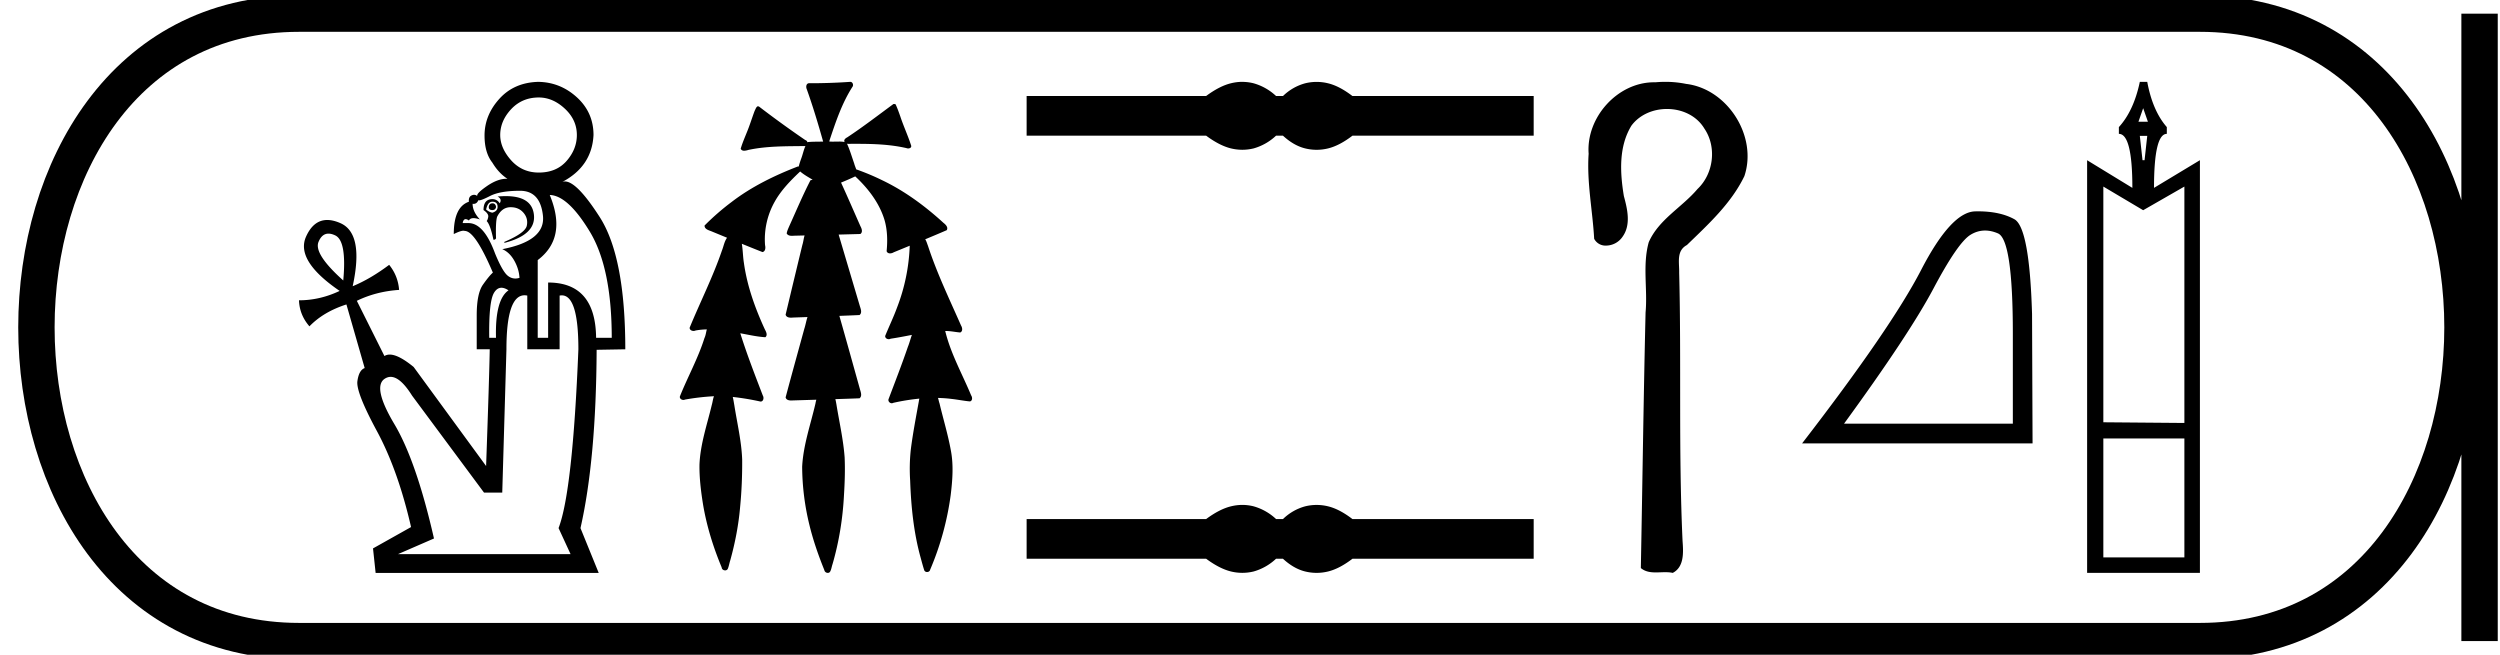 <svg xmlns="http://www.w3.org/2000/svg" width="68.73" height="18"><path d="M14.812 2.68q.387 0 .717.308.33.308.33.724 0 .387-.28.71-.28.322-.767.322-.458 0-.76-.337-.3-.337-.3-.695 0-.387.3-.71.302-.322.76-.322zm-1.275 2.91q-.086 0-.1.1 0 .085.1.085.086 0 .1-.086-.014-.1-.1-.1zm0-.044q.143 0 .143.143 0 .115-.143.158-.086-.014-.172-.086.043-.215.172-.215zm.37-.154q-.106 0-.227.01.13.073.058.187-.072-.114-.201-.114-.244 0-.244.3.144.1.13.187-.015.086-.044.114.1.1.187.516.057 0 .071-.043-.014-.444.029-.587.129-.258.358-.265h.02q.215 0 .346.15.136.158.093.358-.043.201-.617.445v.028q.889-.229.81-.795-.068-.491-.768-.491zm.39-.147q.558 0 .63.688.072.688-1.118.917.2.086.33.316.129.229.143.473-.06.018-.115.018-.117 0-.215-.083-.143-.122-.343-.609-.306-.832-.731-.832h-.158q.018-.108.082-.108.037 0 .09.037.033-.065.126-.065.07 0 .175.036-.2-.215-.2-.43l.024.002q.095 0 .133-.102.007.005.02.005.07 0 .302-.12.28-.143.824-.143zM9.031 6.423q.083 0 .184.048.322.15.222 1.24-.817-.732-.68-1.061.093-.227.274-.227zm4.755 1.488q.087 0 .194.071-.372.258-.344 1.305h-.186q-.014-.99.129-1.233.084-.143.207-.143zm1.326-2.551q.502.014 1.104 1.01.602.996.602 2.917h-.43q-.015-1.52-1.319-1.52v1.52h-.286V7.15q.817-.616.33-1.791zm-.69 2.758q.036 0 .074.008v1.476h.889V8.126q.03-.006.06-.006.456 0 .456 1.482-.158 3.912-.545 4.916l.33.716h-4.744l.989-.43q-.487-2.135-1.09-3.146-.601-1.01-.272-1.24.083-.057.171-.057.266 0 .589.516l1.978 2.666h.501l.115-3.941q0-1.484.499-1.484zm.39-5.868q-.674.014-1.083.466-.408.451-.408 1.01 0 .473.215.745.172.287.415.445l-.032-.001q-.231 0-.512.187-.315.215-.287.287-.04-.033-.086-.033-.035 0-.071.018-.086.043-.072.172-.416.143-.416.889.184-.092.266-.092.021 0 .035.006.287 0 .774 1.146-.1.086-.272.33-.172.243-.172.845v.932h.358q-.014.788-.1 3.21l-1.992-2.723q-.416-.341-.657-.341-.083 0-.146.04L9.81 8.27q.531-.258 1.162-.3-.03-.388-.273-.689-.516.387-1.003.588.315-1.448-.337-1.734-.197-.087-.362-.087-.379 0-.584.46-.293.659.925 1.49-.545.258-1.118.258.014.401.287.716.387-.4 1.017-.602l.502 1.749q-.158.057-.2.358-.044.301.537 1.376.58 1.075.938 2.637l-1.046.587.072.674h6.133l-.501-1.232q.43-1.892.444-4.902l.788-.014q0-2.537-.702-3.633-.628-.981-.958-.981-.039 0-.074.014.817-.43.86-1.29 0-.616-.451-1.032-.452-.416-1.054-.43zm8.564 0l-.014.001a15.506 15.506 0 0 1-1.122.037c-.08.005-.087.107-.06.165.169.474.314.956.45 1.44h-.019c-.135.003-.272 0-.404.013l-.007.01c-.008-.03-.029-.058-.06-.065a28.706 28.706 0 0 1-1.275-.923c-.01-.002-.021-.005-.032-.005h-.007c-.042.026-.057.084-.08.127-.074.197-.135.399-.216.593-.059.148-.123.294-.167.446.02.042.056.055.096.055a.42.42 0 0 0 .114-.022c.515-.11 1.045-.1 1.57-.107-.053.115-.075.243-.122.36-.022.066-.047.134-.061.202a.092.092 0 0 0-.013 0l-.016.001c-.64.248-1.265.552-1.811.97a6.77 6.77 0 0 0-.75.652c-.004.096.104.127.176.154l.442.182c-.075.103-.094.236-.141.353-.248.726-.597 1.413-.888 2.122.001.058.055.087.108.087.02 0 .04-.004.056-.012a1.88 1.88 0 0 1 .309-.03c-.022.08-.03.165-.066.24-.174.555-.46 1.065-.675 1.604-.01.058.045.095.098.095a.1.1 0 0 0 .044-.01 6.45 6.45 0 0 1 .796-.092c-.03.074-.036.157-.059.234-.13.545-.317 1.082-.34 1.646-.005.367.04.733.098 1.095.1.595.28 1.174.512 1.73.002.051.049.083.094.083a.081.081 0 0 0 .073-.04c.033-.075.044-.16.07-.238.133-.481.229-.974.271-1.472.042-.43.059-.863.056-1.295-.018-.505-.138-.999-.216-1.497-.014-.075-.024-.152-.043-.226a7.034 7.034 0 0 1 .764.127c.081 0 .099-.107.063-.164-.217-.567-.438-1.134-.62-1.714l.026.005c.22.04.44.091.663.104.07-.058.02-.152-.014-.216-.268-.582-.488-1.193-.576-1.83-.028-.173-.027-.35-.057-.523.19.077.379.154.569.228.083-.02.087-.121.07-.19a2.105 2.105 0 0 1 .267-1.198c.178-.318.436-.58.698-.828.104.09.225.156.343.227l-.06.015c-.215.418-.397.852-.591 1.28-.025.06-.054.12-.062.184.032.052.086.063.142.063.036 0 .072-.004.104-.004h.006l.24-.006c-.027.083-.034.176-.061.259-.155.639-.308 1.279-.461 1.919.019.068.087.082.15.082a.648.648 0 0 0 .055-.003l.397-.014c-.036.105-.053.218-.088.323-.172.628-.347 1.257-.514 1.886.018.07.088.085.154.085a677.2 677.2 0 0 1 .691-.021.867.867 0 0 0-.024.103c-.133.577-.336 1.144-.366 1.74a6.87 6.87 0 0 0 .2 1.602c.103.423.247.836.41 1.239.007.046.052.077.094.077.025 0 .05-.01.065-.035.035-.062.042-.137.066-.205.18-.619.282-1.259.315-1.902.021-.343.033-.687.018-1.03-.036-.492-.147-.974-.226-1.46-.009-.048-.016-.097-.03-.145.222-.007.444-.014.665-.023.078-.06.035-.167.013-.245-.188-.674-.375-1.349-.567-2.021.184-.007.37-.014.554-.023.077-.06.034-.166.01-.243l-.584-1.969.596-.016c.075-.05.038-.15.003-.214-.177-.4-.35-.801-.533-1.199.131-.054.262-.11.39-.171.354.33.662.728.804 1.196.081.278.087.573.059.86.015.044.053.061.095.061a.2.2 0 0 0 .1-.03l.443-.182-.003.004a5.206 5.206 0 0 1-.348 1.696c-.097.265-.22.52-.326.78-.006.057.047.091.099.091a.102.102 0 0 0 .05-.013c.196-.029.39-.067.585-.105-.04.108-.066.221-.11.327-.166.486-.353.965-.534 1.445-.013.057.038.107.09.107a.08.08 0 0 0 .042-.011 5.81 5.81 0 0 1 .717-.116.57.57 0 0 0-.013.066c-.08.447-.167.892-.223 1.342a4.98 4.98 0 0 0-.017.846c.025.713.097 1.429.288 2.118.032.117.063.236.101.351.015.03.045.044.076.044.037 0 .075-.021.084-.062a7.92 7.92 0 0 0 .565-2.05c.05-.41.083-.828.004-1.236-.079-.434-.208-.857-.31-1.285-.018-.05-.026-.104-.043-.153.123.003.246.011.37.027.17.018.34.054.51.069.074-.02.067-.116.032-.166-.24-.577-.552-1.13-.705-1.738l-.008-.032c.029 0 .058 0 .087.002.109.008.217.03.326.039.076-.034.058-.134.022-.192-.318-.723-.663-1.437-.909-2.19-.023-.058-.04-.124-.073-.176l-.006-.003c.199-.083.398-.166.595-.252.047-.08-.032-.156-.09-.201-.506-.462-1.063-.874-1.683-1.171a6.493 6.493 0 0 0-.716-.3c-.018-.055-.043-.11-.056-.163-.064-.181-.117-.368-.197-.542a.252.252 0 0 0 .052.004l.06-.001h.153c.46 0 .921.015 1.37.118.013.006.03.009.046.009.045 0 .093-.023.084-.074-.087-.273-.21-.534-.3-.807-.04-.112-.079-.225-.129-.332a.113.113 0 0 0-.06-.008c-.42.308-.834.628-1.27.916-.046.023-.105.07-.072.127v.001a.848.848 0 0 0-.158-.012l-.16.002a1.243 1.243 0 0 1-.068-.001H22.8a.077.077 0 0 0 .004-.029c.17-.508.34-1.022.631-1.476.036-.046.01-.127-.046-.137a.065.065 0 0 0-.012-.001zm10.779 0a1.31 1.31 0 0 0-.313.039c-.21.051-.437.168-.683.35h-4.935V3.73h4.935c.246.182.473.299.683.35a1.31 1.31 0 0 0 .623 0 1.49 1.49 0 0 0 .616-.35h.19c.198.182.402.299.611.35a1.316 1.316 0 0 0 .63 0c.209-.051.432-.168.67-.35h4.982V2.64h-4.983c-.237-.182-.46-.299-.67-.35a1.316 1.316 0 0 0-.629 0 1.39 1.39 0 0 0-.61.35h-.19a1.492 1.492 0 0 0-.617-.35 1.274 1.274 0 0 0-.31-.039zm0 11.631a1.31 1.31 0 0 0-.313.039c-.21.051-.437.168-.683.35h-4.935v1.091h4.935c.246.182.473.299.683.35a1.31 1.31 0 0 0 .623 0 1.49 1.49 0 0 0 .616-.35h.19c.198.182.402.299.611.35a1.316 1.316 0 0 0 .63 0c.209-.051.432-.168.67-.35h4.982V14.27h-4.983c-.237-.182-.46-.299-.67-.35a1.316 1.316 0 0 0-.629 0 1.39 1.39 0 0 0-.61.35h-.19a1.492 1.492 0 0 0-.617-.35 1.274 1.274 0 0 0-.31-.039zM45.783 2.25c-.09 0-.18.004-.268.012h-.042c-1.006 0-1.871.969-1.798 1.965-.054.784.109 1.558.152 2.338a.35.35 0 0 0 .326.187.554.554 0 0 0 .455-.245c.236-.33.132-.758.035-1.118-.106-.643-.145-1.359.209-1.936.228-.305.602-.457.976-.457.408 0 .815.18 1.03.541.344.506.252 1.241-.19 1.659-.427.505-1.068.838-1.341 1.464-.175.63-.028 1.288-.087 1.93-.056 2.342-.085 4.684-.13 7.027.121.101.264.12.411.12.086 0 .174-.006.26-.006.07 0 .14.004.206.019.319-.163.293-.573.27-.876-.113-2.457-.031-4.917-.093-7.375.007-.28-.084-.602.212-.762.59-.572 1.217-1.142 1.58-1.894.368-1.09-.457-2.397-1.6-2.536a2.837 2.837 0 0 0-.573-.057zm8.791 4.088q.17 0 .353.078.41.173.41 2.758v2.474h-4.641q1.793-2.46 2.46-3.718.667-1.257 1.014-1.473.192-.119.404-.119zm-.197-.528l-.075.001q-.66.014-1.487 1.612-.827 1.598-3.272 4.767h6.336l-.014-3.558q-.07-2.376-.486-2.605-.393-.217-1.002-.217zm4.543-2.836l.13.372h-.26l.13-.372zm.112.762l-.074.668h-.056l-.074-.668zm1.021 1.392v6.5l-2.228-.019v-6.48l1.095.65 1.133-.65zm0 6.927v3.268h-2.228v-3.268zM58.828 2.25q-.168.798-.576 1.244v.186q.371 0 .371 1.485l-1.244-.76V15.75h3.101V4.404l-1.262.761q0-1.485.352-1.485v-.186q-.39-.446-.538-1.244z"/><path d="M8.22.375c-9.625 0-9.625 17.25 0 17.25m0-17.25h52.26M8.22 17.625h52.26M68.168.375v17.25M60.48.375c9.625 0 9.625 17.25 0 17.25" fill="none" stroke="#000"/></svg>